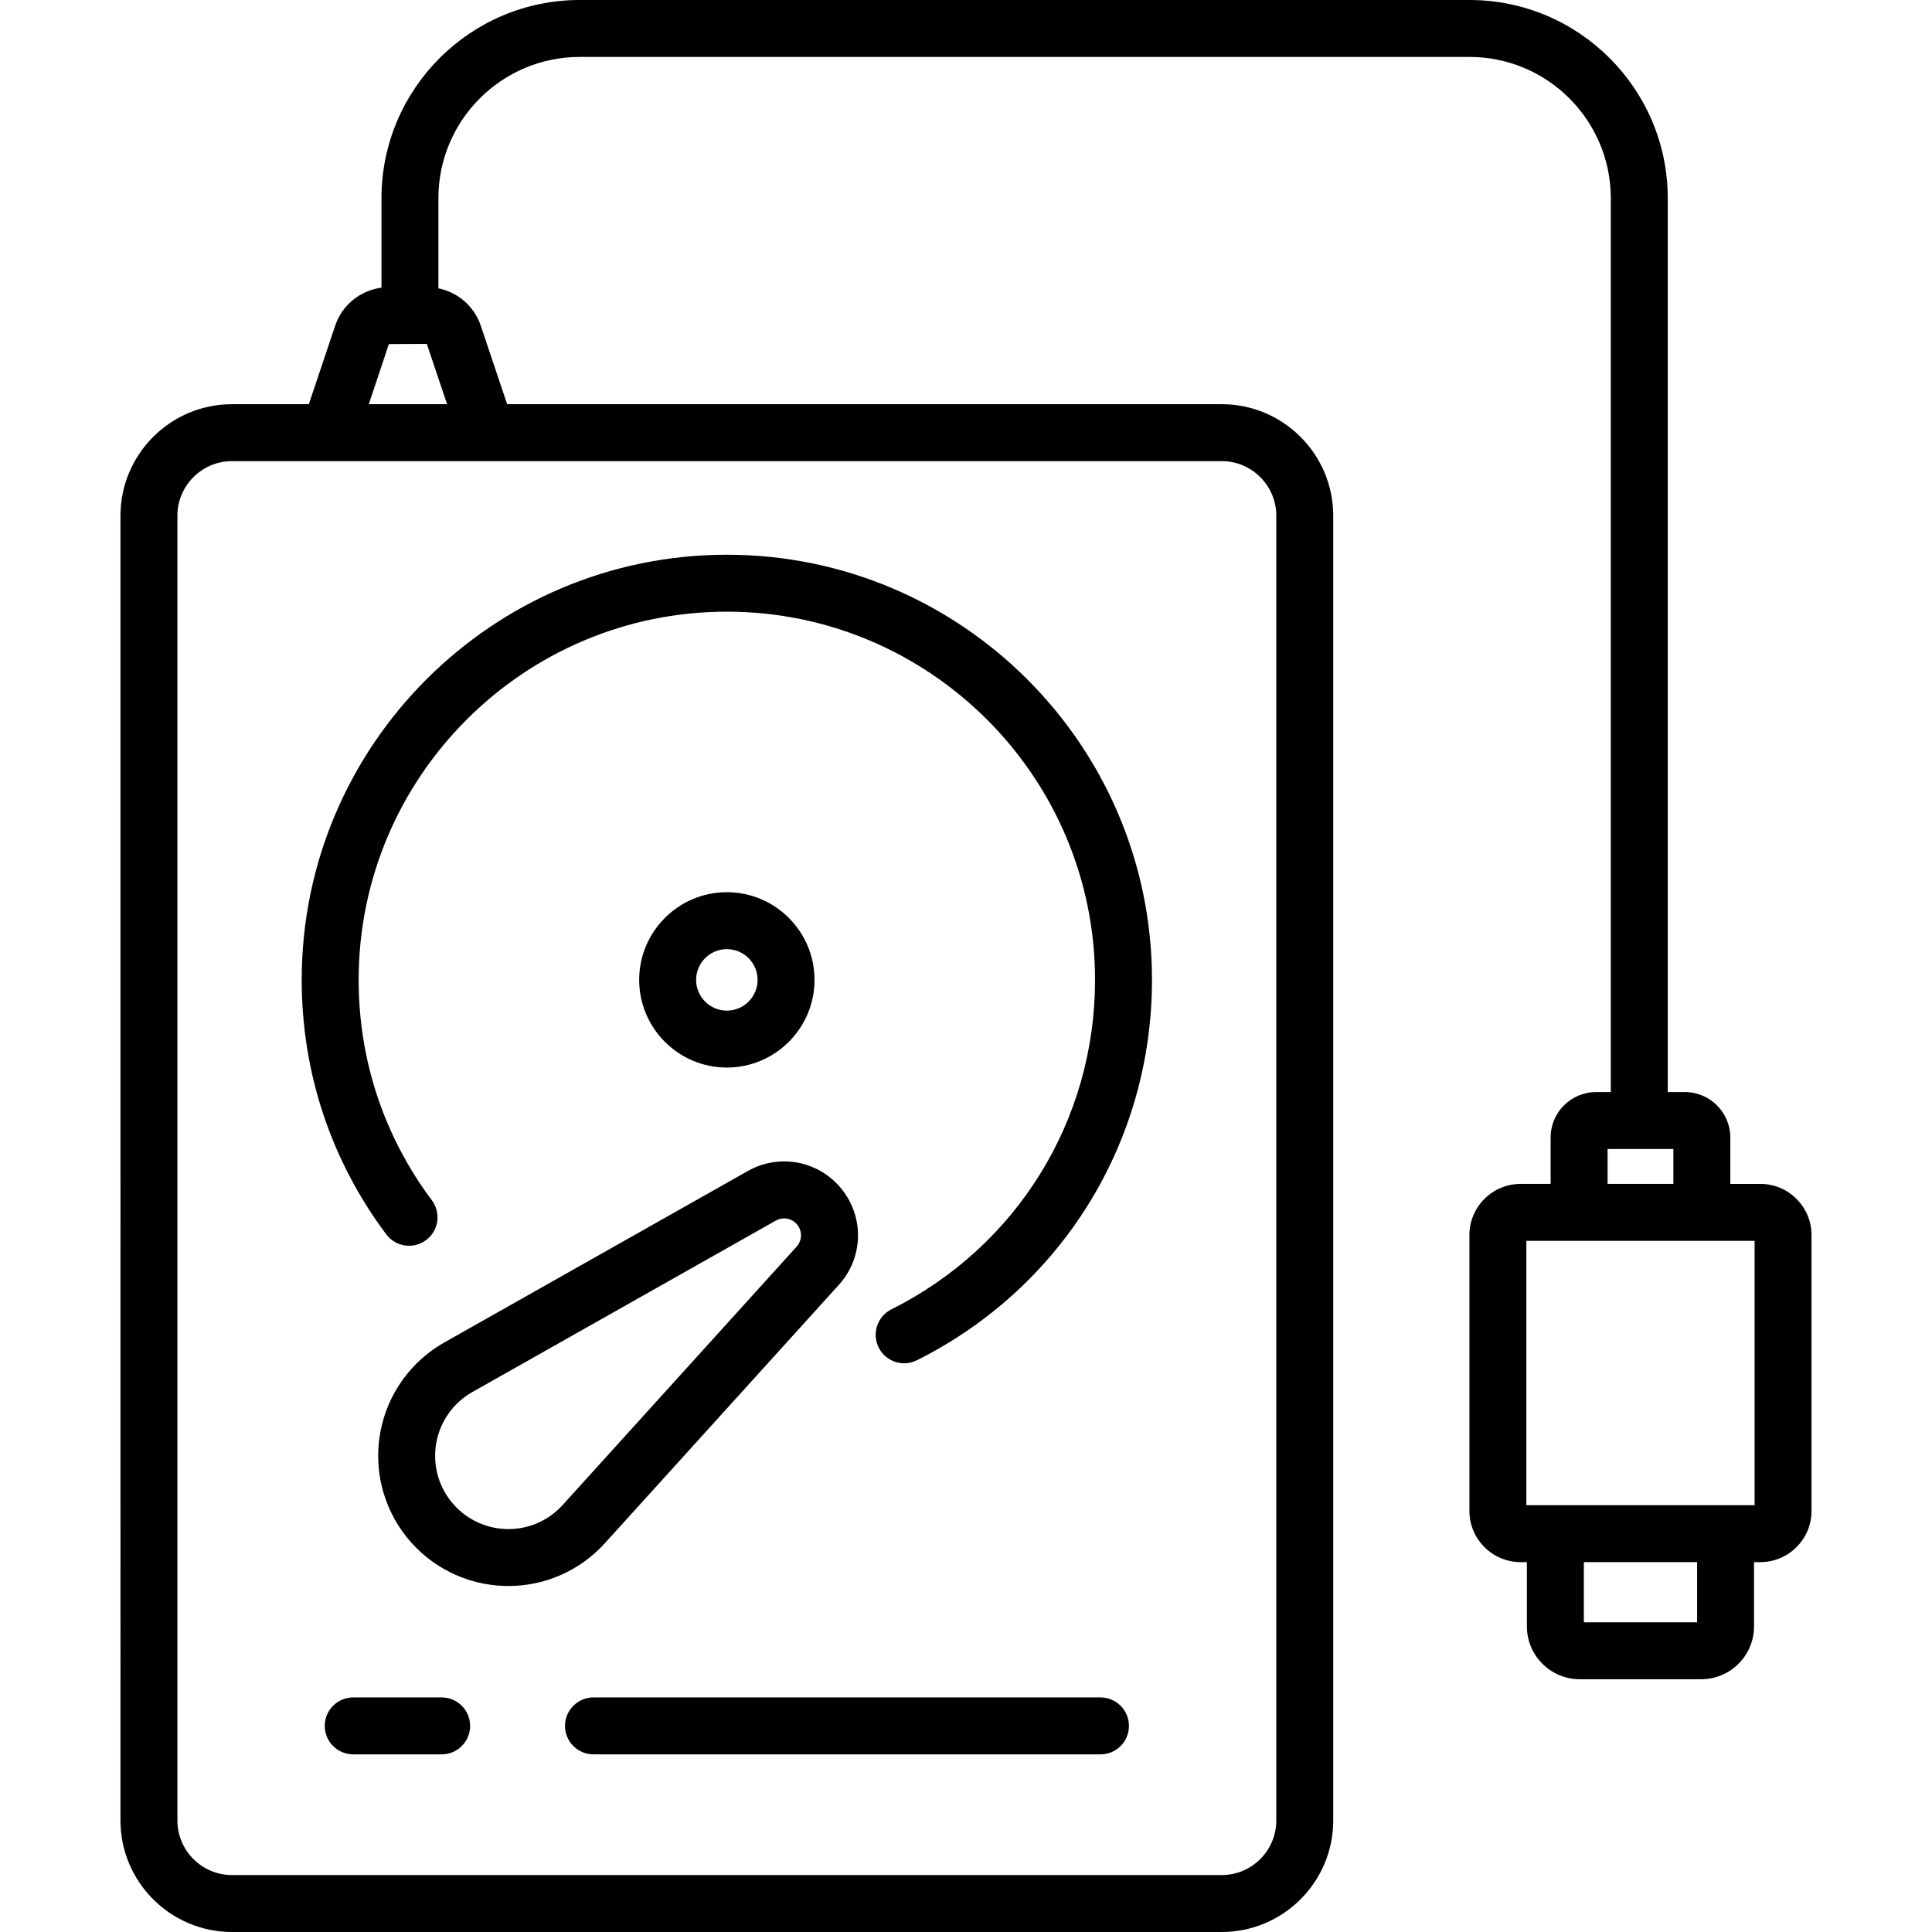 <?xml version="1.0" encoding="iso-8859-1"?>
<!-- Generator: Adobe Illustrator 19.0.0, SVG Export Plug-In . SVG Version: 6.00 Build 0)  -->
<svg version="1.1" id="Capa_1" xmlns="http://www.w3.org/2000/svg" xmlns:xlink="http://www.w3.org/1999/xlink" x="0px" y="0px"
	 viewBox="0 0 512 512" style="enable-background:new 0 0 512 512;" xml:space="preserve">
<g>
	<g>
		<path d="M117.042,449.835H93.608c-4.167,0-7.545,3.378-7.545,7.545c0,4.167,3.378,7.545,7.545,7.545h23.434
			c4.167,0,7.545-3.378,7.545-7.545C124.587,453.213,121.209,449.835,117.042,449.835z"/>
	</g>
</g>
<g>
	<g>
		<path d="M291.638,449.835H157.281c-4.167,0-7.545,3.378-7.545,7.545c0,4.167,3.378,7.545,7.545,7.545h134.357
			c4.167,0,7.545-3.378,7.545-7.545C299.183,453.213,295.805,449.835,291.638,449.835z"/>
	</g>
</g>
<g>
	<g>
		<path d="M223.074,315.153c-6.028-7.535-16.499-9.561-24.907-4.816l-80.415,45.428c-8.819,4.983-14.981,13.544-16.904,23.49
			s0.603,20.187,6.93,28.1c6.327,7.911,15.763,12.627,25.887,12.937c0.357,0.011,0.711,0.017,1.066,0.017
			c9.739,0.001,19.006-4.096,25.567-11.342l61.998-68.458C228.774,333.356,229.102,322.692,223.074,315.153z M211.11,330.381
			l-61.997,68.458c-3.827,4.224-9.28,6.569-14.985,6.372c-5.696-0.175-11.005-2.827-14.565-7.28
			c-3.56-4.451-4.981-10.214-3.899-15.81c1.083-5.596,4.549-10.413,9.512-13.216l80.414-45.428c0.698-0.394,1.458-0.585,2.209-0.585
			c1.319,0,2.611,0.587,3.49,1.686C212.668,326.303,212.594,328.743,211.11,330.381z"/>
	</g>
</g>
<g>
	<g>
		<path d="M192.623,236.442c-12.812,0-23.235,10.423-23.235,23.235s10.423,23.235,23.235,23.235
			c12.812,0,23.234-10.423,23.234-23.235S205.435,236.442,192.623,236.442z M192.623,267.822c-4.491,0-8.145-3.653-8.145-8.145
			s3.654-8.145,8.145-8.145c4.491,0,8.144,3.654,8.144,8.145C200.767,264.169,197.113,267.822,192.623,267.822z"/>
	</g>
</g>
<g>
	<g>
		<path d="M192.623,147.011c-62.125,0-112.667,50.542-112.667,112.666c0,24.532,7.747,47.852,22.405,67.438
			c2.495,3.336,7.225,4.017,10.561,1.521c3.336-2.496,4.017-7.225,1.521-10.561c-12.69-16.957-19.397-37.151-19.397-58.398
			c0-53.803,43.773-97.576,97.577-97.576c53.803,0,97.576,43.773,97.576,97.576c0,37.198-20.68,70.656-53.967,87.316
			c-3.726,1.866-5.235,6.397-3.371,10.124c1.322,2.643,3.987,4.17,6.753,4.17c1.135,0,2.287-0.257,3.371-0.8
			c38.431-19.234,62.304-57.863,62.304-100.81C305.289,197.553,254.747,147.011,192.623,147.011z"/>
	</g>
</g>
<g>
	<g>
		<path d="M466.508,313.747h-7.956v-12.298c0-6.639-5.401-12.04-12.04-12.04h-4.538V52.53c0-28.965-23.565-52.53-52.53-52.53
			h-235.82c-28.965,0-52.53,23.565-52.53,52.53v23.705c-5.632,0.738-10.432,4.603-12.277,10.098l-6.977,20.782H61.477
			c-16.294,0-29.55,13.256-29.55,29.55V482.45c0,16.294,13.256,29.55,29.55,29.55h262.291c16.294,0,29.55-13.256,29.55-29.55
			V136.665c0-16.294-13.256-29.55-29.55-29.55H134.397l-6.979-20.783c-1.73-5.153-6.06-8.871-11.237-9.923V52.53
			c0-20.644,16.796-37.44,37.44-37.44h235.82c20.644,0,37.44,16.796,37.44,37.44v236.878h-3.908c-6.639,0-12.04,5.401-12.04,12.04
			v12.298h-7.956c-7.482,0-13.569,6.087-13.569,13.569v73.096c0,7.482,6.087,13.569,13.569,13.569h1.666v17.038
			c0,7.717,6.279,13.995,13.995,13.995h32.205c7.717,0,13.994-6.279,13.994-13.995V413.98h1.667c7.482,0,13.569-6.087,13.569-13.569
			v-73.096C480.077,319.834,473.99,313.747,466.508,313.747z M323.768,122.205c7.973,0,14.46,6.487,14.46,14.46V482.45
			c0,7.973-6.487,14.46-14.46,14.46H61.477c-7.973,0-14.46-6.487-14.46-14.46V136.665c0-7.973,6.487-14.46,14.46-14.46H323.768z
			 M118.48,107.116H97.738l5.314-15.929l10.063-0.051L118.48,107.116z M426.025,304.498h17.437v9.248h-17.437V304.498z
			 M449.751,429.924h-30.015v-15.943h30.015V429.924z M464.987,398.891H404.5v-70.054h60.487V398.891z"/>
	</g>
</g>
<g>
</g>
<g>
</g>
<g>
</g>
<g>
</g>
<g>
</g>
<g>
</g>
<g>
</g>
<g>
</g>
<g>
</g>
<g>
</g>
<g>
</g>
<g>
</g>
<g>
</g>
<g>
</g>
<g>
</g>
</svg>
